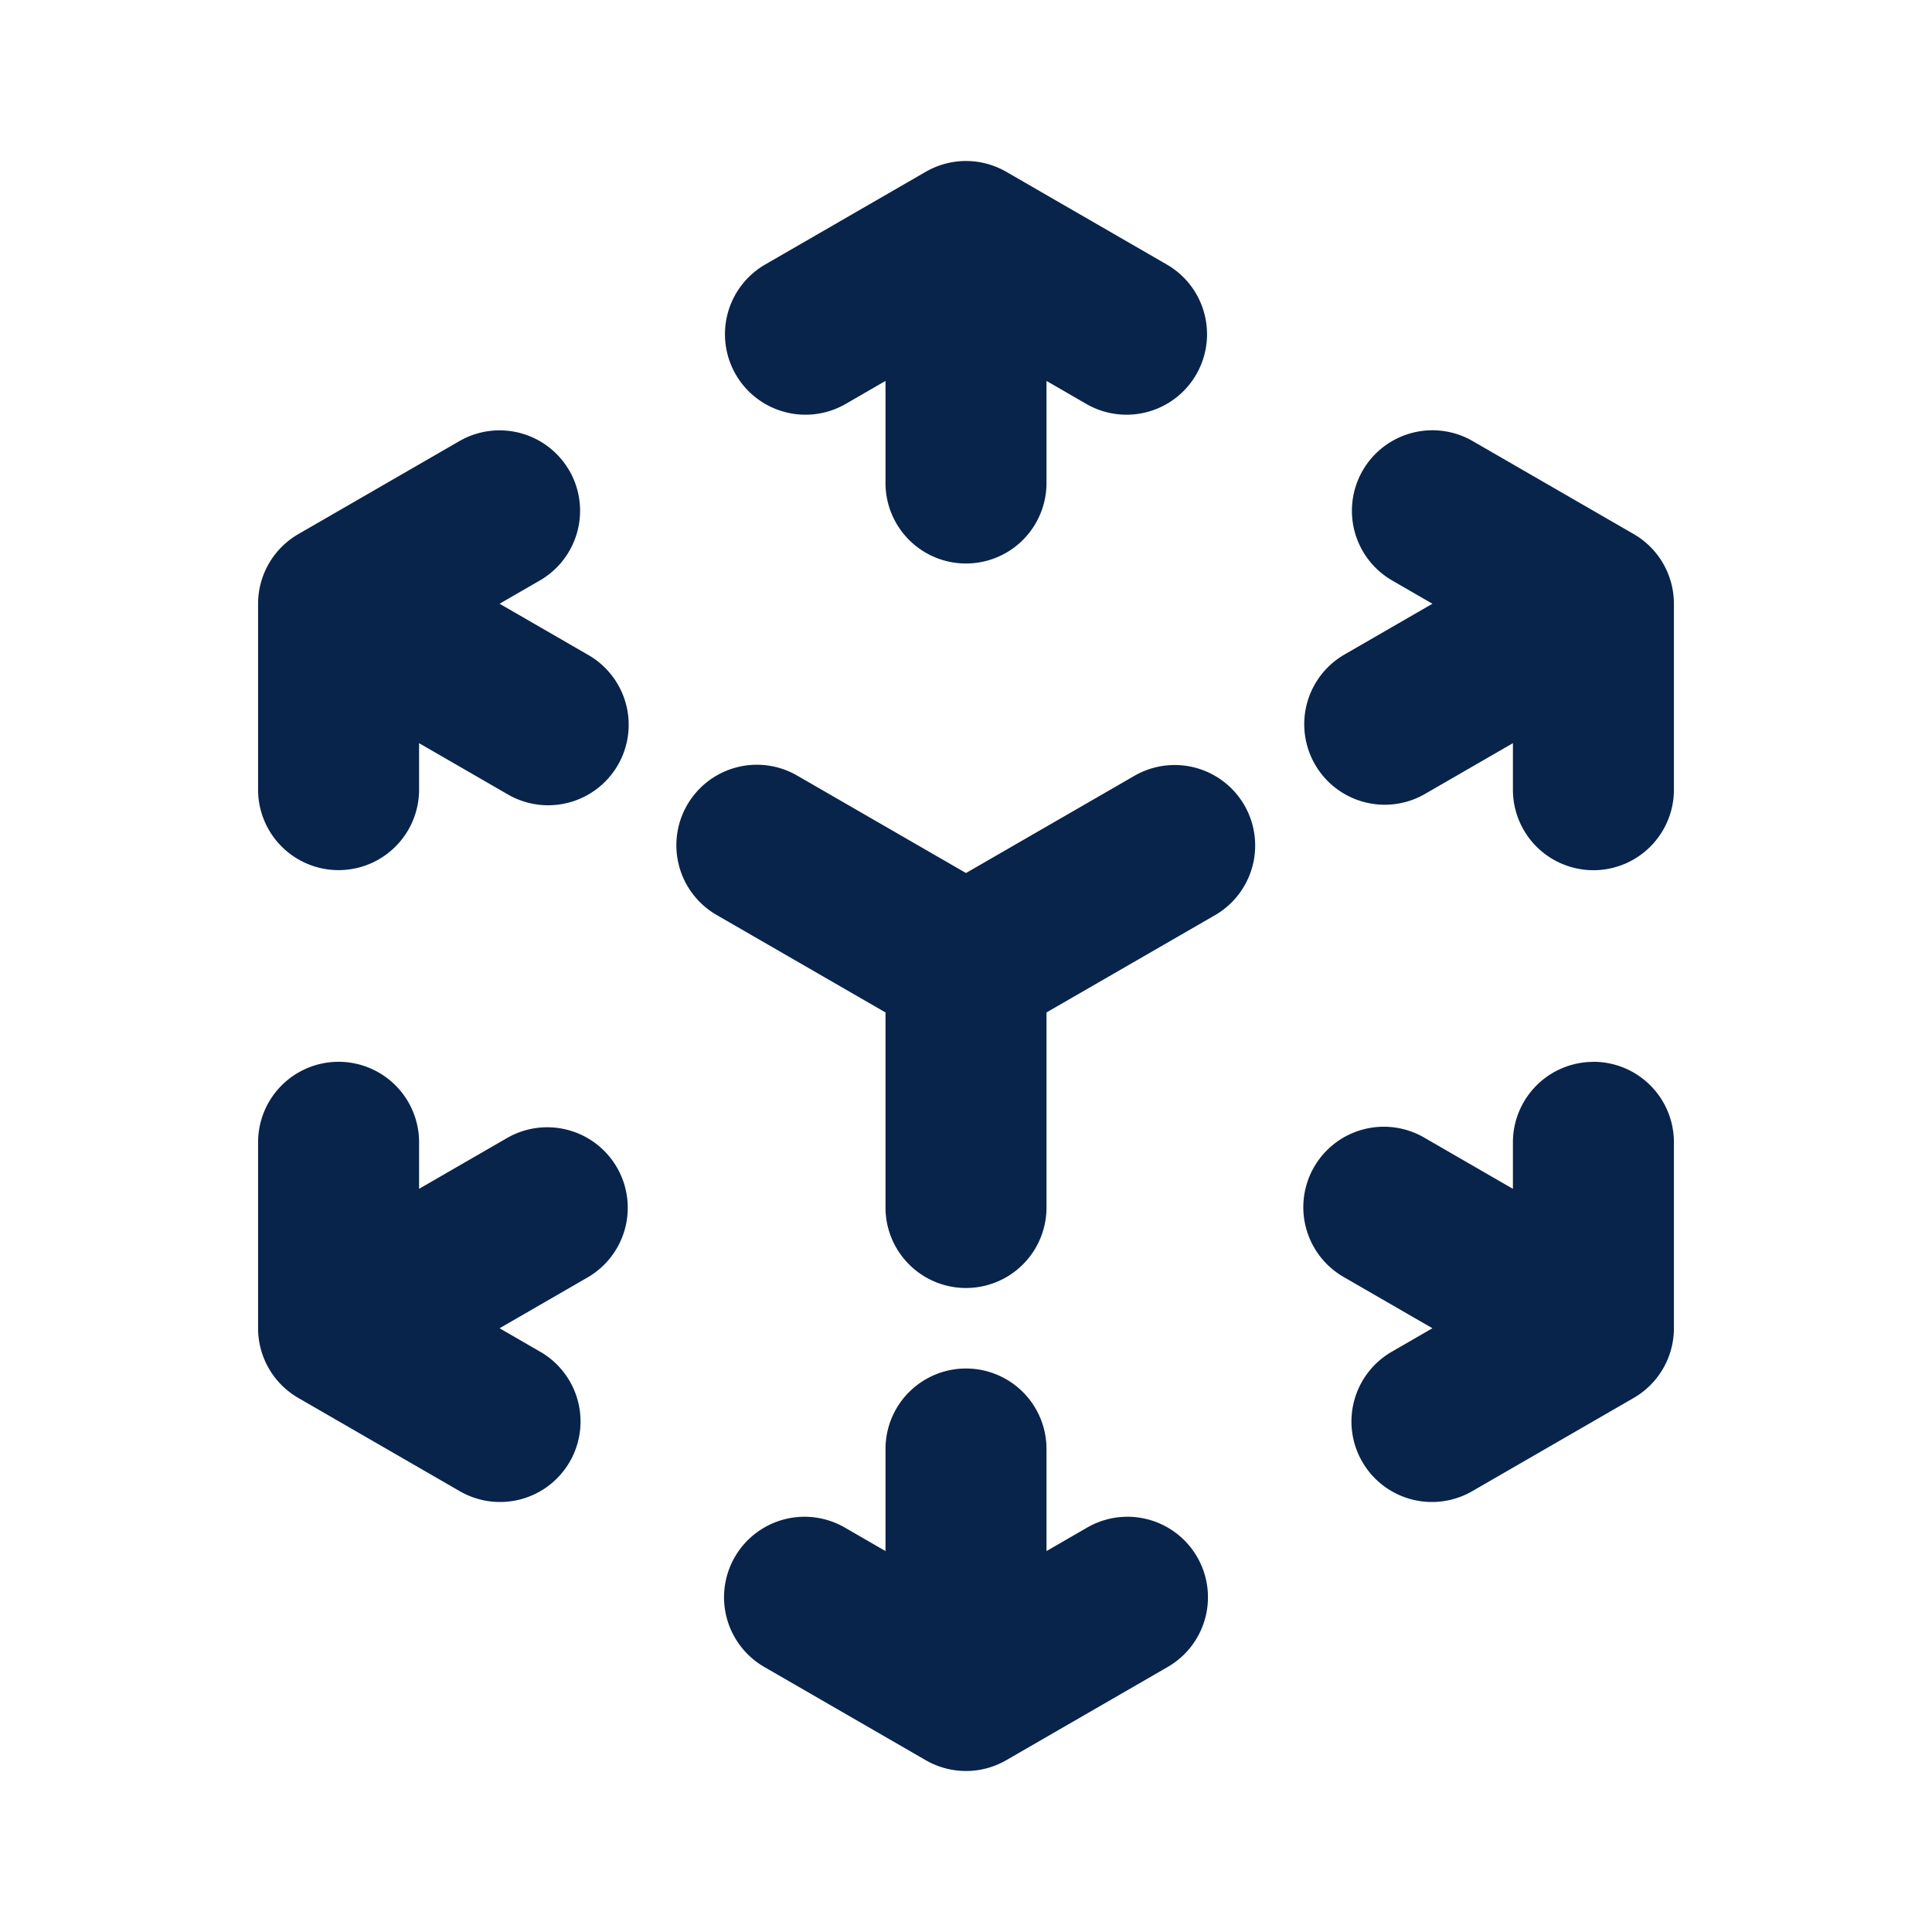 <svg xmlns='http://www.w3.org/2000/svg' width='24' height='24'><g fill='none' fill-rule='evenodd'><path d='M24 0v24H0V0h24ZM12.594 23.258l-.012.002-.071.035-.02.004-.014-.004-.071-.036c-.01-.003-.019 0-.024.006l-.004.01-.017.428.005.02.01.013.104.074.015.004.012-.004.104-.074.012-.016.004-.017-.017-.427c-.002-.01-.009-.017-.016-.018Zm.264-.113-.014.002-.184.093-.01.01-.003.011.018.43.005.012.008.008.201.092c.012.004.023 0 .029-.008l.004-.014-.034-.614c-.003-.012-.01-.02-.02-.022Zm-.715.002a.023.023 0 0 0-.027.006l-.006.014-.034.614c0 .012.007.02.017.024l.015-.002.201-.093.01-.008.003-.011.018-.43-.003-.012-.01-.01-.184-.092Z'/><path fill='#09244BFF' d='M11.5 2.134a1 1 0 0 1 1 0l2 1.155a1 1 0 0 1-1 1.732l-.5-.289V6a1 1 0 0 1-2 0V4.732l-.5.289a1 1 0 0 1-1-1.732l2-1.155ZM7.072 5.845a1 1 0 0 1-.366 1.366l-.5.289 1.098.634a1 1 0 1 1-1 1.732l-1.098-.634v.577a1 1 0 0 1-2 0V7.5a1 1 0 0 1 .5-.865l2-1.155a1 1 0 0 1 1.366.366Zm9.856 0a1 1 0 0 1 1.366-.366l2 1.155a1 1 0 0 1 .5.866v2.31a1 1 0 0 1-2 0v-.578l-1.098.634a1 1 0 0 1-1-1.732l1.098-.634-.5-.289a1 1 0 0 1-.366-1.366ZM8.536 10a1 1 0 0 1 1.366-.366L12 10.845l2.098-1.211a1 1 0 0 1 1 1.732L13 12.577V15a1 1 0 1 1-2 0v-2.423l-2.098-1.211A1 1 0 0 1 8.536 10Zm-4.33 3.19a1 1 0 0 1 1 1v.578l1.098-.634a1 1 0 0 1 1 1.732l-1.098.634.5.289a1 1 0 1 1-1 1.732l-2-1.155a1 1 0 0 1-.5-.866v-2.31a1 1 0 0 1 1-1Zm15.588 0a1 1 0 0 1 1 1v2.31a1 1 0 0 1-.5.866l-2 1.155a1 1 0 1 1-1-1.732l.5-.289-1.098-.634a1 1 0 1 1 1-1.732l1.098.634v-.577a1 1 0 0 1 1-1ZM12 17a1 1 0 0 1 1 1v1.268l.5-.289a1 1 0 1 1 1 1.732l-2 1.155a1 1 0 0 1-1 0l-2-1.155a1 1 0 1 1 1-1.732l.5.289V18a1 1 0 0 1 1-1Z'/></g></svg>